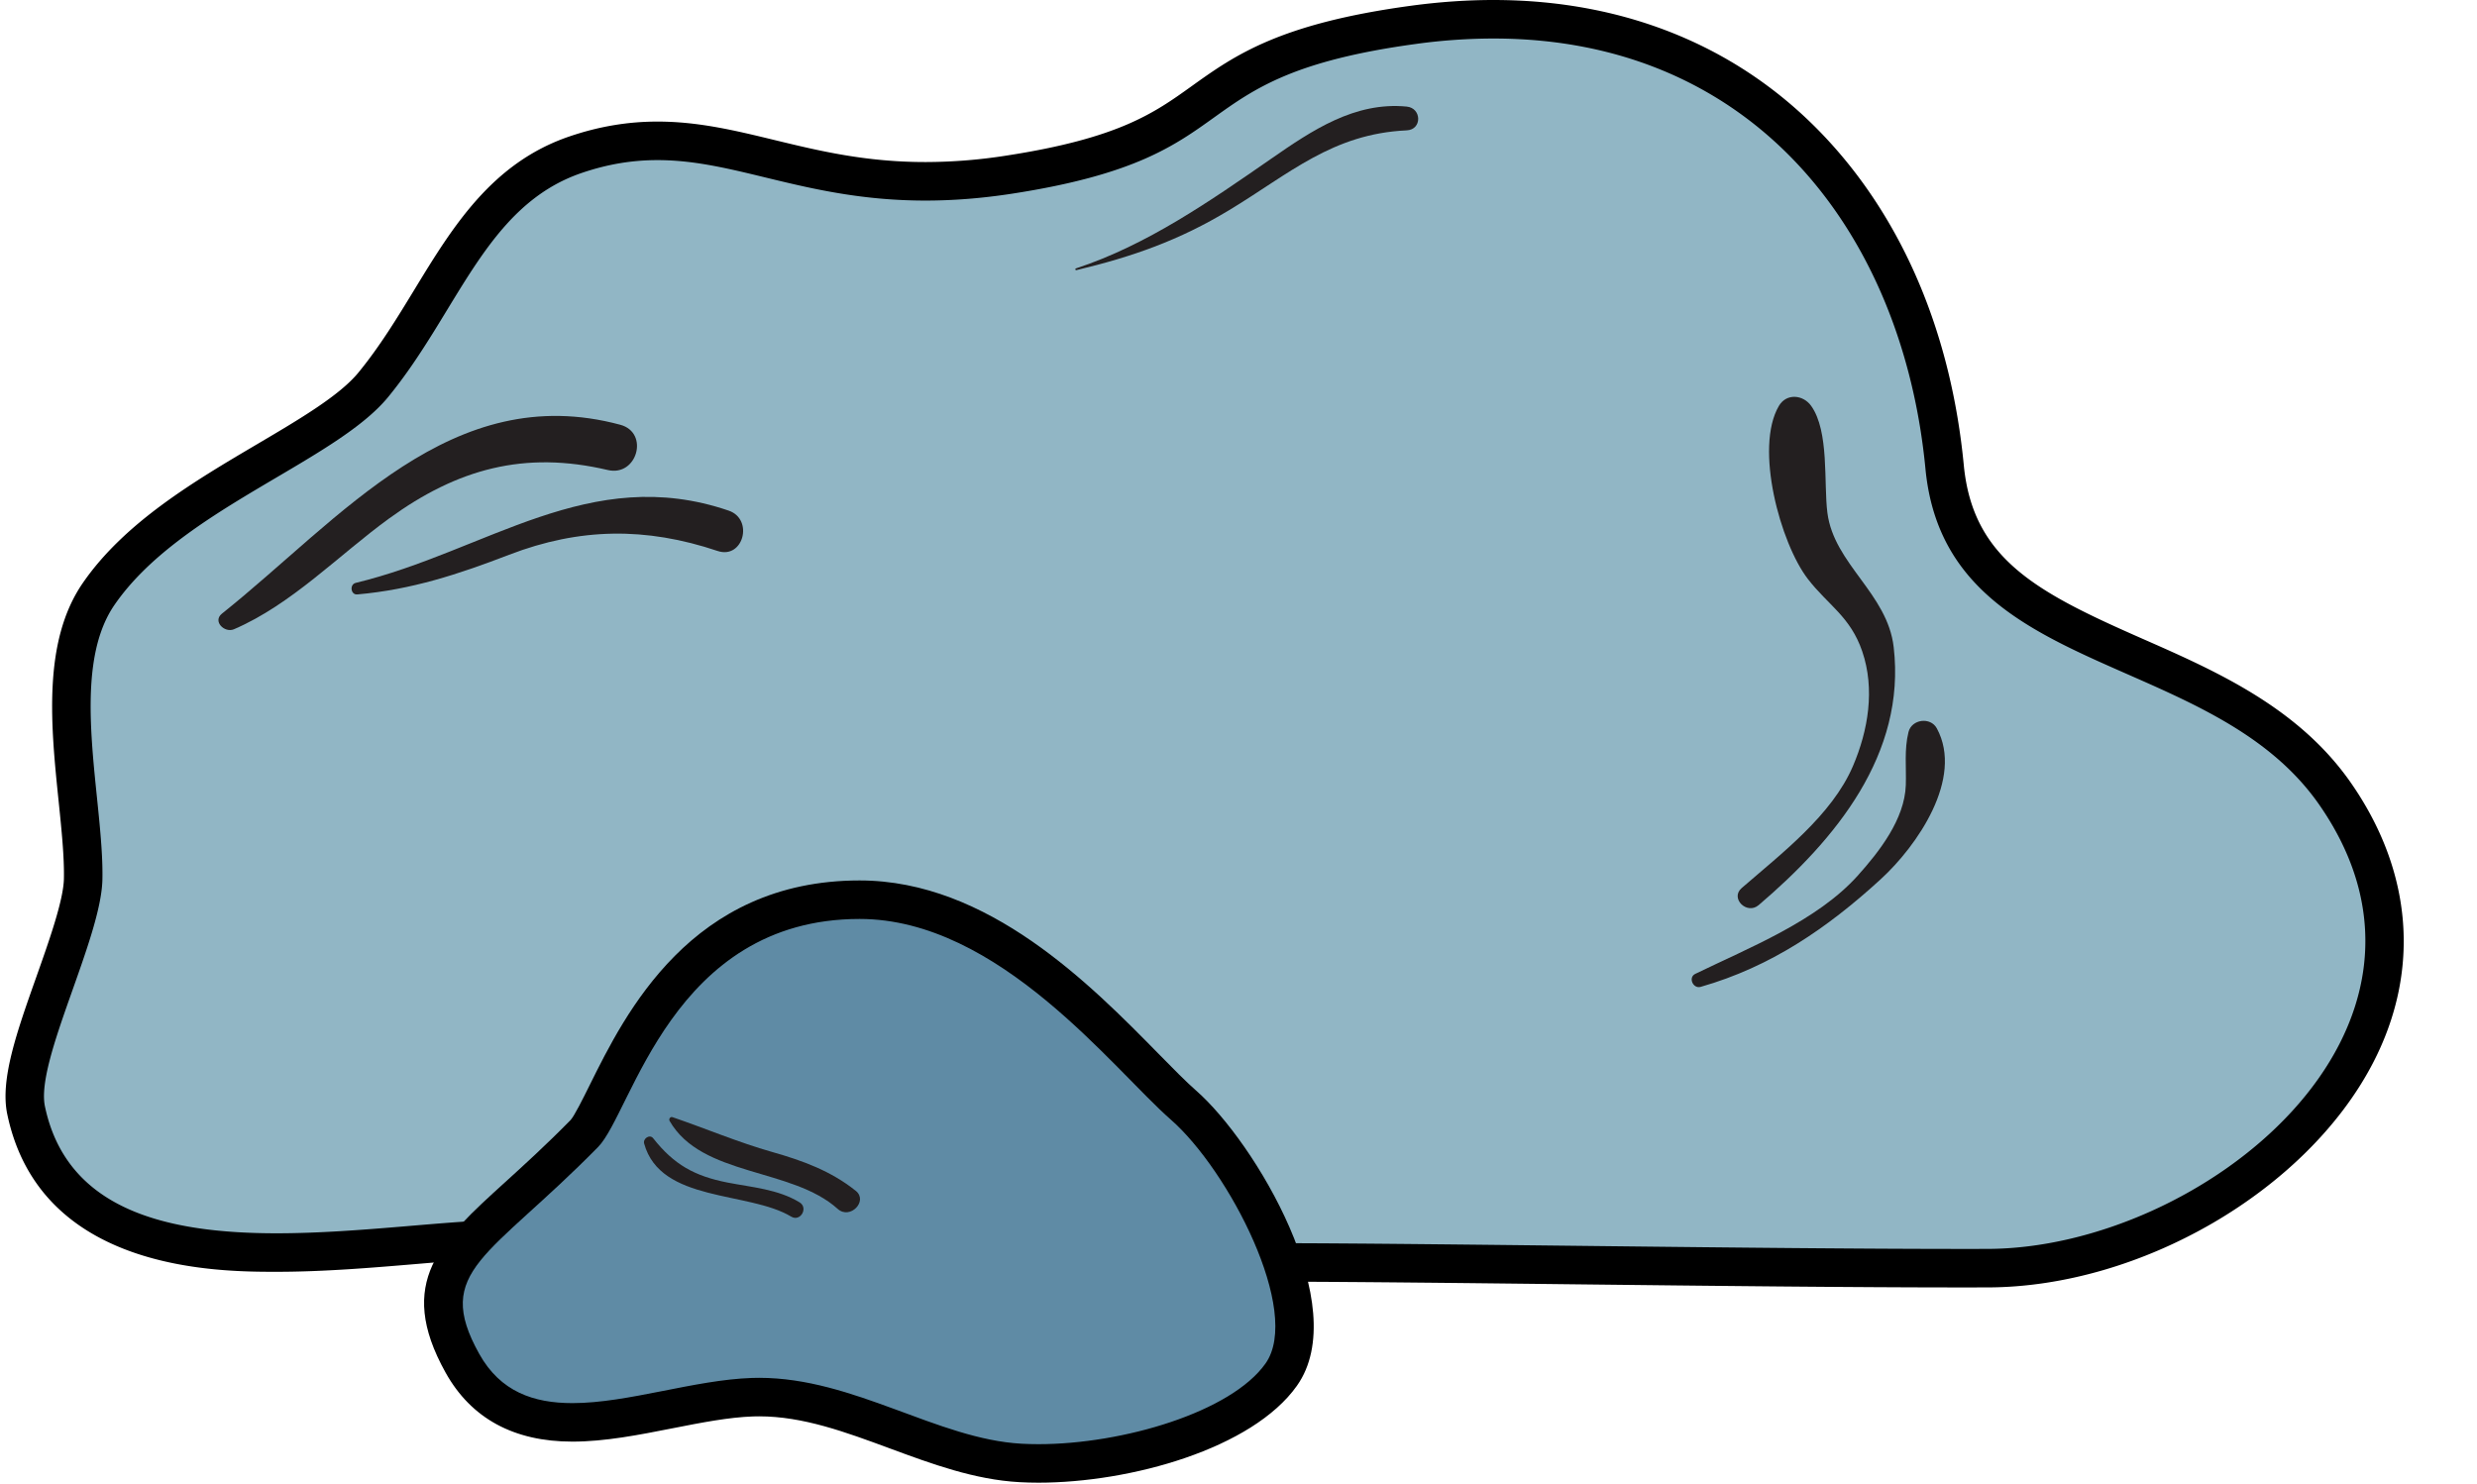 <svg xmlns="http://www.w3.org/2000/svg" width="127.929" height="76.636" viewBox="-0.135 0.15 127.929 76.636"><defs><style/></defs><g id="ID0.9941649297252297"><g id="Large_Rock"><g id="Rock_1_"><path id="ID0.9607255985029042" fill="#91B6C5" d="M152.494 98.805c-8.763 0-19.755-.125-30.386-.245-8.701-.099-16.921-.192-22.959-.204-.845.032-2.007.048-3.384.048-15.021 0-56.166-1.854-56.58-1.873-2.039.011-4.639.229-7.391.461-3.313.278-7.069.595-10.669.595-7.385 0-17.444-1.149-19.524-11.089-.479-2.29.768-5.81 2.211-9.885 1.079-3.045 2.194-6.193 2.234-8.112.038-1.784-.183-3.939-.417-6.22-.571-5.564-1.218-11.871 1.621-16 3.063-4.458 8.393-7.6 13.095-10.372 3.421-2.017 6.652-3.922 8.294-5.92 1.724-2.098 3.128-4.403 4.486-6.633 2.948-4.84 5.732-9.412 11.272-11.301 2.137-.729 4.229-1.083 6.393-1.083 3 0 5.787.676 8.737 1.391 3.573.866 7.269 1.762 12.135 1.762 2.12 0 4.25-.169 6.511-.518 9.139-1.408 12.026-3.476 15.083-5.666 3.2-2.292 6.509-4.663 16.444-6.01a46.266 46.266 0 0 1 6.206-.432c19.312 0 33.106 13.691 35.145 34.88.827 8.609 7.321 11.466 14.84 14.773 5.772 2.539 11.741 5.165 15.587 10.706 5.748 8.284 4.033 15.622 1.583 20.319-4.932 9.45-17.251 16.598-28.657 16.624l-1.91.004z" transform="translate(.15 .15) scale(.663)"/><path id="ID0.9454199550673366" d="M115.909 3c20.367 0 31.894 15.249 33.651 33.523 1.582 16.457 22.18 13.932 30.688 26.191 12.154 17.516-9.182 34.549-25.846 34.588-.622.002-1.258.002-1.907.002-16.015 0-40.009-.423-53.343-.449a98.04 98.04 0 0 1-3.387.048c-15.161 0-56.512-1.871-56.512-1.871-4.775.021-11.637 1.054-18.128 1.054-8.496 0-16.355-1.771-18.056-9.896-.737-3.53 4.38-13.042 4.478-17.659.133-6.229-2.676-16.143.939-21.4 5.09-7.405 17.15-11.125 21.312-16.189 5.459-6.643 7.604-14.917 15.084-17.467 2.123-.724 4.052-1.002 5.909-1.002 6.245 0 11.67 3.153 20.873 3.153 2.043 0 4.274-.156 6.74-.536 19.111-2.943 12.496-9.094 31.5-11.672A44.694 44.694 0 0 1 115.909 3m0-3c-2.074 0-4.229.15-6.408.445-10.303 1.398-13.766 3.878-17.115 6.277-2.907 2.083-5.654 4.05-14.438 5.403a40.85 40.85 0 0 1-6.283.5c-4.688 0-8.294-.875-11.782-1.72-3.04-.737-5.911-1.433-9.09-1.433-2.332 0-4.582.38-6.877 1.163-6.055 2.064-9.113 7.084-12.07 11.94-1.331 2.186-2.708 4.445-4.364 6.461-1.474 1.793-4.594 3.632-7.897 5.58C14.748 37.468 9.266 40.7 6.014 45.432c-3.151 4.582-2.474 11.18-1.876 17.001.229 2.234.446 4.344.41 6.034-.035 1.679-1.158 4.849-2.148 7.645C.881 80.4-.43 84.103.135 86.804c2.57 12.282 16.435 12.282 20.991 12.282 3.663 0 7.452-.318 10.794-.6 2.69-.227 5.232-.44 7.274-.454 2.011.091 41.824 1.871 56.571 1.871 1.394 0 2.55-.017 3.438-.048 6.026.013 14.218.105 22.89.204 10.635.12 21.632.245 30.402.245l1.914-.002c11.924-.028 24.813-7.521 29.983-17.43 3.735-7.158 3.139-14.925-1.68-21.868-4.087-5.89-10.53-8.724-16.215-11.225-8.189-3.602-13.244-6.184-13.951-13.544-.976-10.138-4.652-18.91-10.633-25.366C135.327 3.759 126.335 0 115.909 0v3z" transform="translate(.15 .15) scale(.663)"/></g><path id="Line_6_" fill="#231F20" d="M46.916 36.619c2.291.538 3.254-2.912.975-3.525C34.77 29.56 26.139 40.399 16.857 47.81c-.748.597.207 1.528.938 1.215 4.496-1.933 8.16-5.778 12.08-8.626 5.328-3.873 10.555-5.307 17.041-3.78z" transform="translate(.15 .15) scale(.663)"/><path id="Line_5_" fill="#231F20" d="M27.402 46.312c4.232-.373 7.877-1.57 11.832-3.092 5.498-2.113 10.654-2.168 16.234-.295 2 .672 2.842-2.467.865-3.142-10.82-3.696-18.865 3.173-29.055 5.63-.491.121-.395.945.124.899z" transform="translate(.15 .15) scale(.663)"/><path id="Line_4_" fill="#231F20" d="M135.24 69.192c-.916.797.412 2.104 1.326 1.326 6-5.113 11.49-11.761 10.52-20.101-.484-4.191-4.646-6.457-5.164-10.463-.297-2.309.158-6.344-1.266-8.334-.619-.867-1.916-1.004-2.51 0-1.926 3.27.117 10.719 2.256 13.491 1.566 2.033 3.311 2.927 4.234 5.638 1.004 2.94.467 6.159-.725 8.938-1.64 3.835-5.595 6.832-8.671 9.505z" transform="translate(.15 .15) scale(.663)"/><path id="Line_3_" fill="#231F20" d="M132.049 76.887c5.447-1.555 9.842-4.557 14.02-8.381 2.836-2.594 6.49-7.86 4.377-11.76-.496-.912-1.959-.715-2.207.287-.342 1.391-.162 2.705-.209 4.131-.086 2.664-2.074 5.194-3.752 7.064-3.172 3.531-8.467 5.611-12.652 7.648-.571.281-.167 1.179.423 1.011z" transform="translate(.15 .15) scale(.663)"/><path id="Line_2_" fill="#231F20" d="M109.152 10.156c1.209-.056 1.174-1.738 0-1.852-4.049-.389-7.363 1.845-10.566 4.068-4.721 3.273-9.676 6.73-15.199 8.539-.086.027-.055.156.035.135 4.391-1.051 7.998-2.317 11.887-4.666 4.709-2.841 8.046-5.956 13.843-6.224z" transform="translate(.15 .15) scale(.663)"/></g><g id="Small_Rock"><g id="Rock"><path id="ID0.07369212992489338" fill="#5F8BA5" d="M80.466 114.016c-.476 0-.941-.013-1.396-.037-3.279-.181-6.516-1.377-9.646-2.533-3.456-1.278-7.03-2.599-10.716-2.599-.168 0-.337.002-.506.008-2.043.067-4.34.52-6.562.957-2.505.494-5.096 1.005-7.48 1.005-4.037 0-6.839-1.507-8.567-4.605-3.353-6.013-.636-8.48 4.297-12.961 1.515-1.376 3.232-2.936 5.201-4.938.442-.449 1.083-1.742 1.763-3.112 2.618-5.278 7.491-15.104 19.684-15.104 9.384 0 17.104 7.857 22.213 13.057 1.172 1.192 2.185 2.223 3.015 2.949 4.629 4.05 11.17 15.971 7.611 20.996-3.065 4.329-12.023 6.917-18.911 6.917z" transform="translate(.15 .15) scale(.663)"/><path id="ID0.917163701262325" d="M66.537 71.596c10.865 0 19.746 11.703 24.24 15.635 4.494 3.932 10.234 14.963 7.375 19-2.676 3.78-11.101 6.285-17.687 6.285-.447 0-.886-.012-1.313-.035-6.564-.36-13.052-5.134-20.445-5.134-.185 0-.37.003-.555.009-4.49.147-9.673 1.961-13.993 1.961-3.016 0-5.611-.884-7.257-3.836-3.625-6.5.754-7.469 9.258-16.117 2.647-2.69 5.742-17.768 20.377-17.768m0-3c-13.123 0-18.265 10.367-21.027 15.938-.53 1.068-1.19 2.398-1.494 2.732-1.934 1.967-3.634 3.511-5.135 4.874-4.953 4.499-8.532 7.749-4.599 14.802 1.989 3.566 5.312 5.375 9.877 5.375 2.53 0 5.194-.525 7.77-1.033 2.263-.445 4.399-.866 6.321-.93.153-.005.305-.007.457-.007 3.418 0 6.71 1.217 10.196 2.505 3.235 1.196 6.58 2.432 10.084 2.624.478.026.975.04 1.478.04 7.17 0 16.664-2.646 20.135-7.552 4.388-6.194-3.297-19.01-7.848-22.991-.787-.689-1.781-1.7-2.932-2.872-5.284-5.378-13.269-13.505-23.283-13.505v3z" transform="translate(.15 .15) scale(.663)"/></g><path id="Line_1_" fill="#231F20" d="M59.732 89.754c-2.672-.76-5.162-1.822-7.777-2.717-.17-.059-.307.147-.225.293 2.5 4.354 9.514 3.627 13.094 6.854.963.87 2.396-.617 1.408-1.408-1.939-1.551-4.134-2.35-6.5-3.022z" transform="translate(.15 .15) scale(.663)"/><path id="Line" fill="#231F20" d="M61.854 93.674c-1.688-1.029-3.713-1.17-5.609-1.541-2.572-.506-4.174-1.394-5.793-3.451-.271-.346-.811.031-.705.41 1.27 4.611 8.113 3.688 11.457 5.695.714.428 1.357-.681.65-1.113z" transform="translate(.15 .15) scale(.663)"/></g></g></svg>